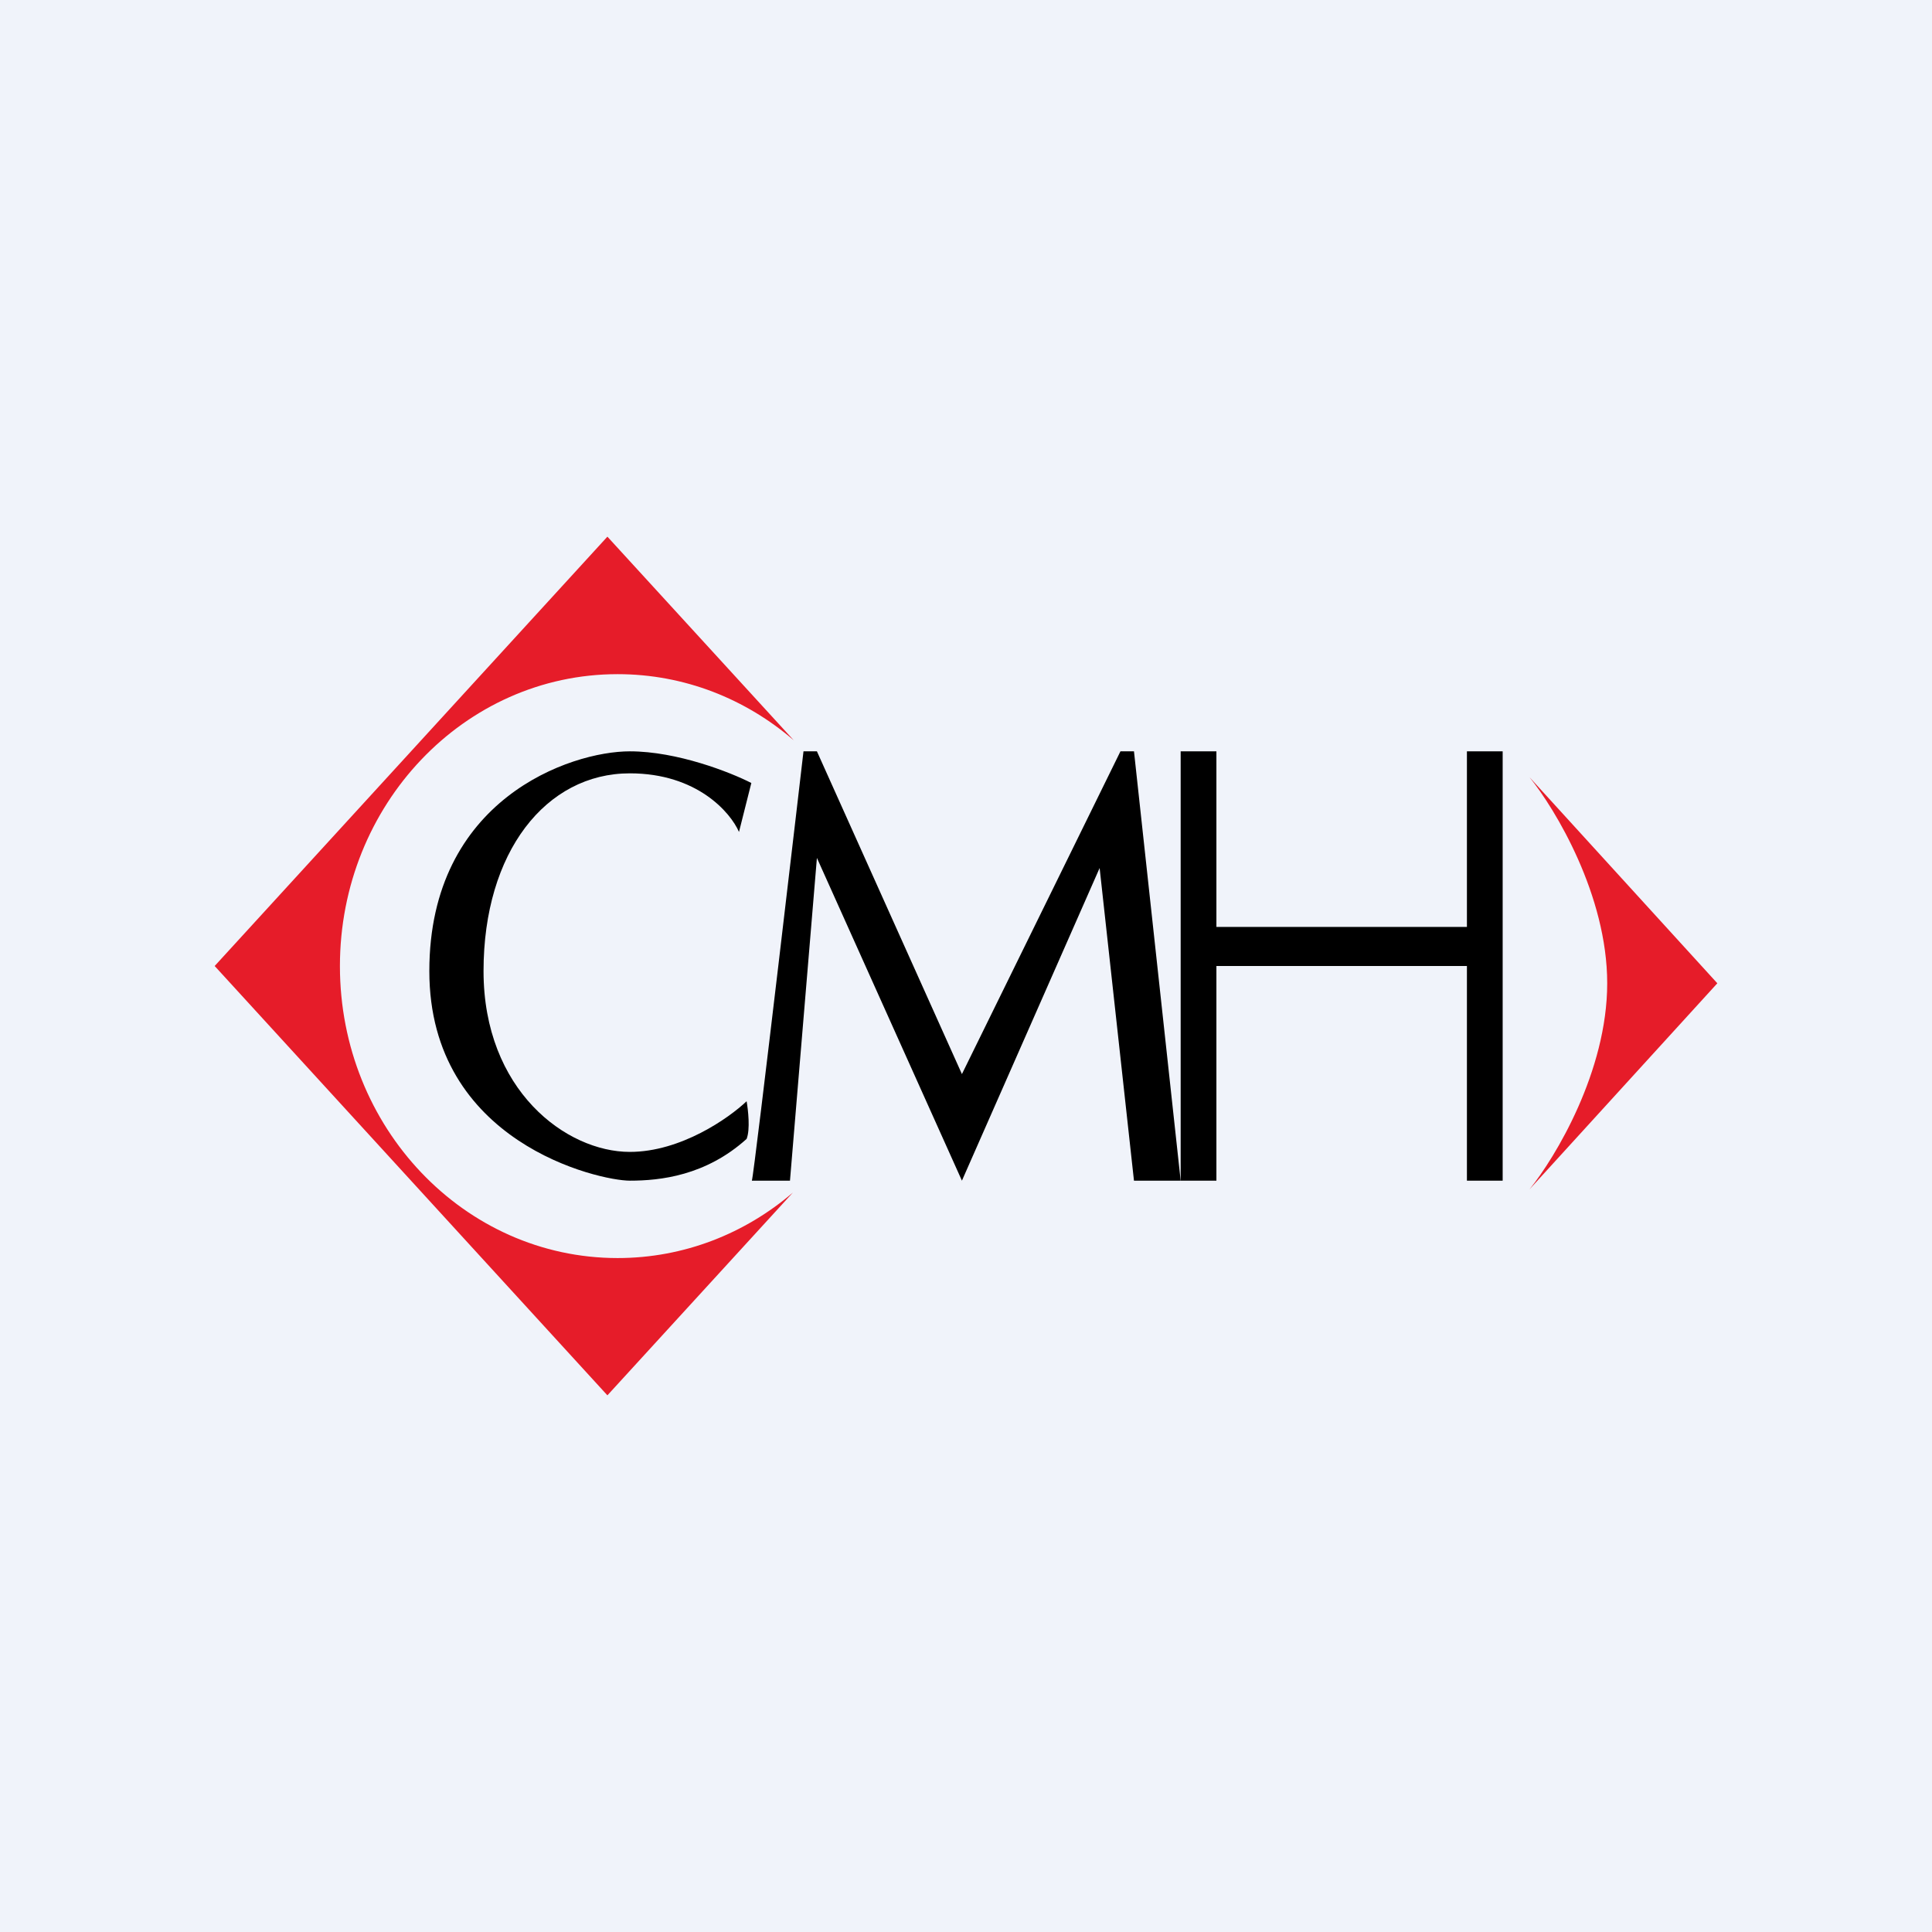 <!-- by TradingView --><svg width="18" height="18" viewBox="0 0 18 18" fill="none" xmlns="http://www.w3.org/2000/svg">
<rect width="18" height="18" fill="#F0F3FA"/>
<path fill-rule="evenodd" clip-rule="evenodd" d="M5.659 5L2 9L5.659 13L7.387 11.111C6.942 11.492 6.374 11.721 5.754 11.721C4.325 11.721 3.167 10.503 3.167 9.001C3.167 7.499 4.325 6.281 5.754 6.281C6.377 6.281 6.948 6.512 7.395 6.897L5.659 5Z" fill="#E61C29"/>
<path d="M16 9.161L14.25 7.241C14.491 7.539 14.974 8.341 14.974 9.161C14.974 9.981 14.491 10.783 14.25 11.081L16 9.161Z" fill="#E61C29"/>
<path d="M7 7.295L6.885 7.751C6.806 7.569 6.493 7.205 5.868 7.205C5.087 7.205 4.505 7.937 4.505 9.047C4.505 10.158 5.275 10.732 5.868 10.732C6.343 10.732 6.791 10.417 6.956 10.26C6.97 10.34 6.991 10.522 6.956 10.611C6.575 10.954 6.152 11 5.868 11C5.584 11 4 10.648 4 9.047C4 7.446 5.315 7 5.868 7C6.31 7 6.807 7.196 7 7.295Z" fill="black"/>
<path d="M7.486 7C7.486 7 7.028 10.933 7.005 11H7.36L7.611 7.993L8.962 11L10.245 8.087L10.565 11H11L10.565 7H10.439L8.962 10.007L7.611 7H7.486Z" fill="black"/>
<path fill-rule="evenodd" clip-rule="evenodd" d="M11 11V7H11.333V8.636H13.667V7H14V11H13.667V9H11.333V11H11Z" fill="black"/>
</svg>

